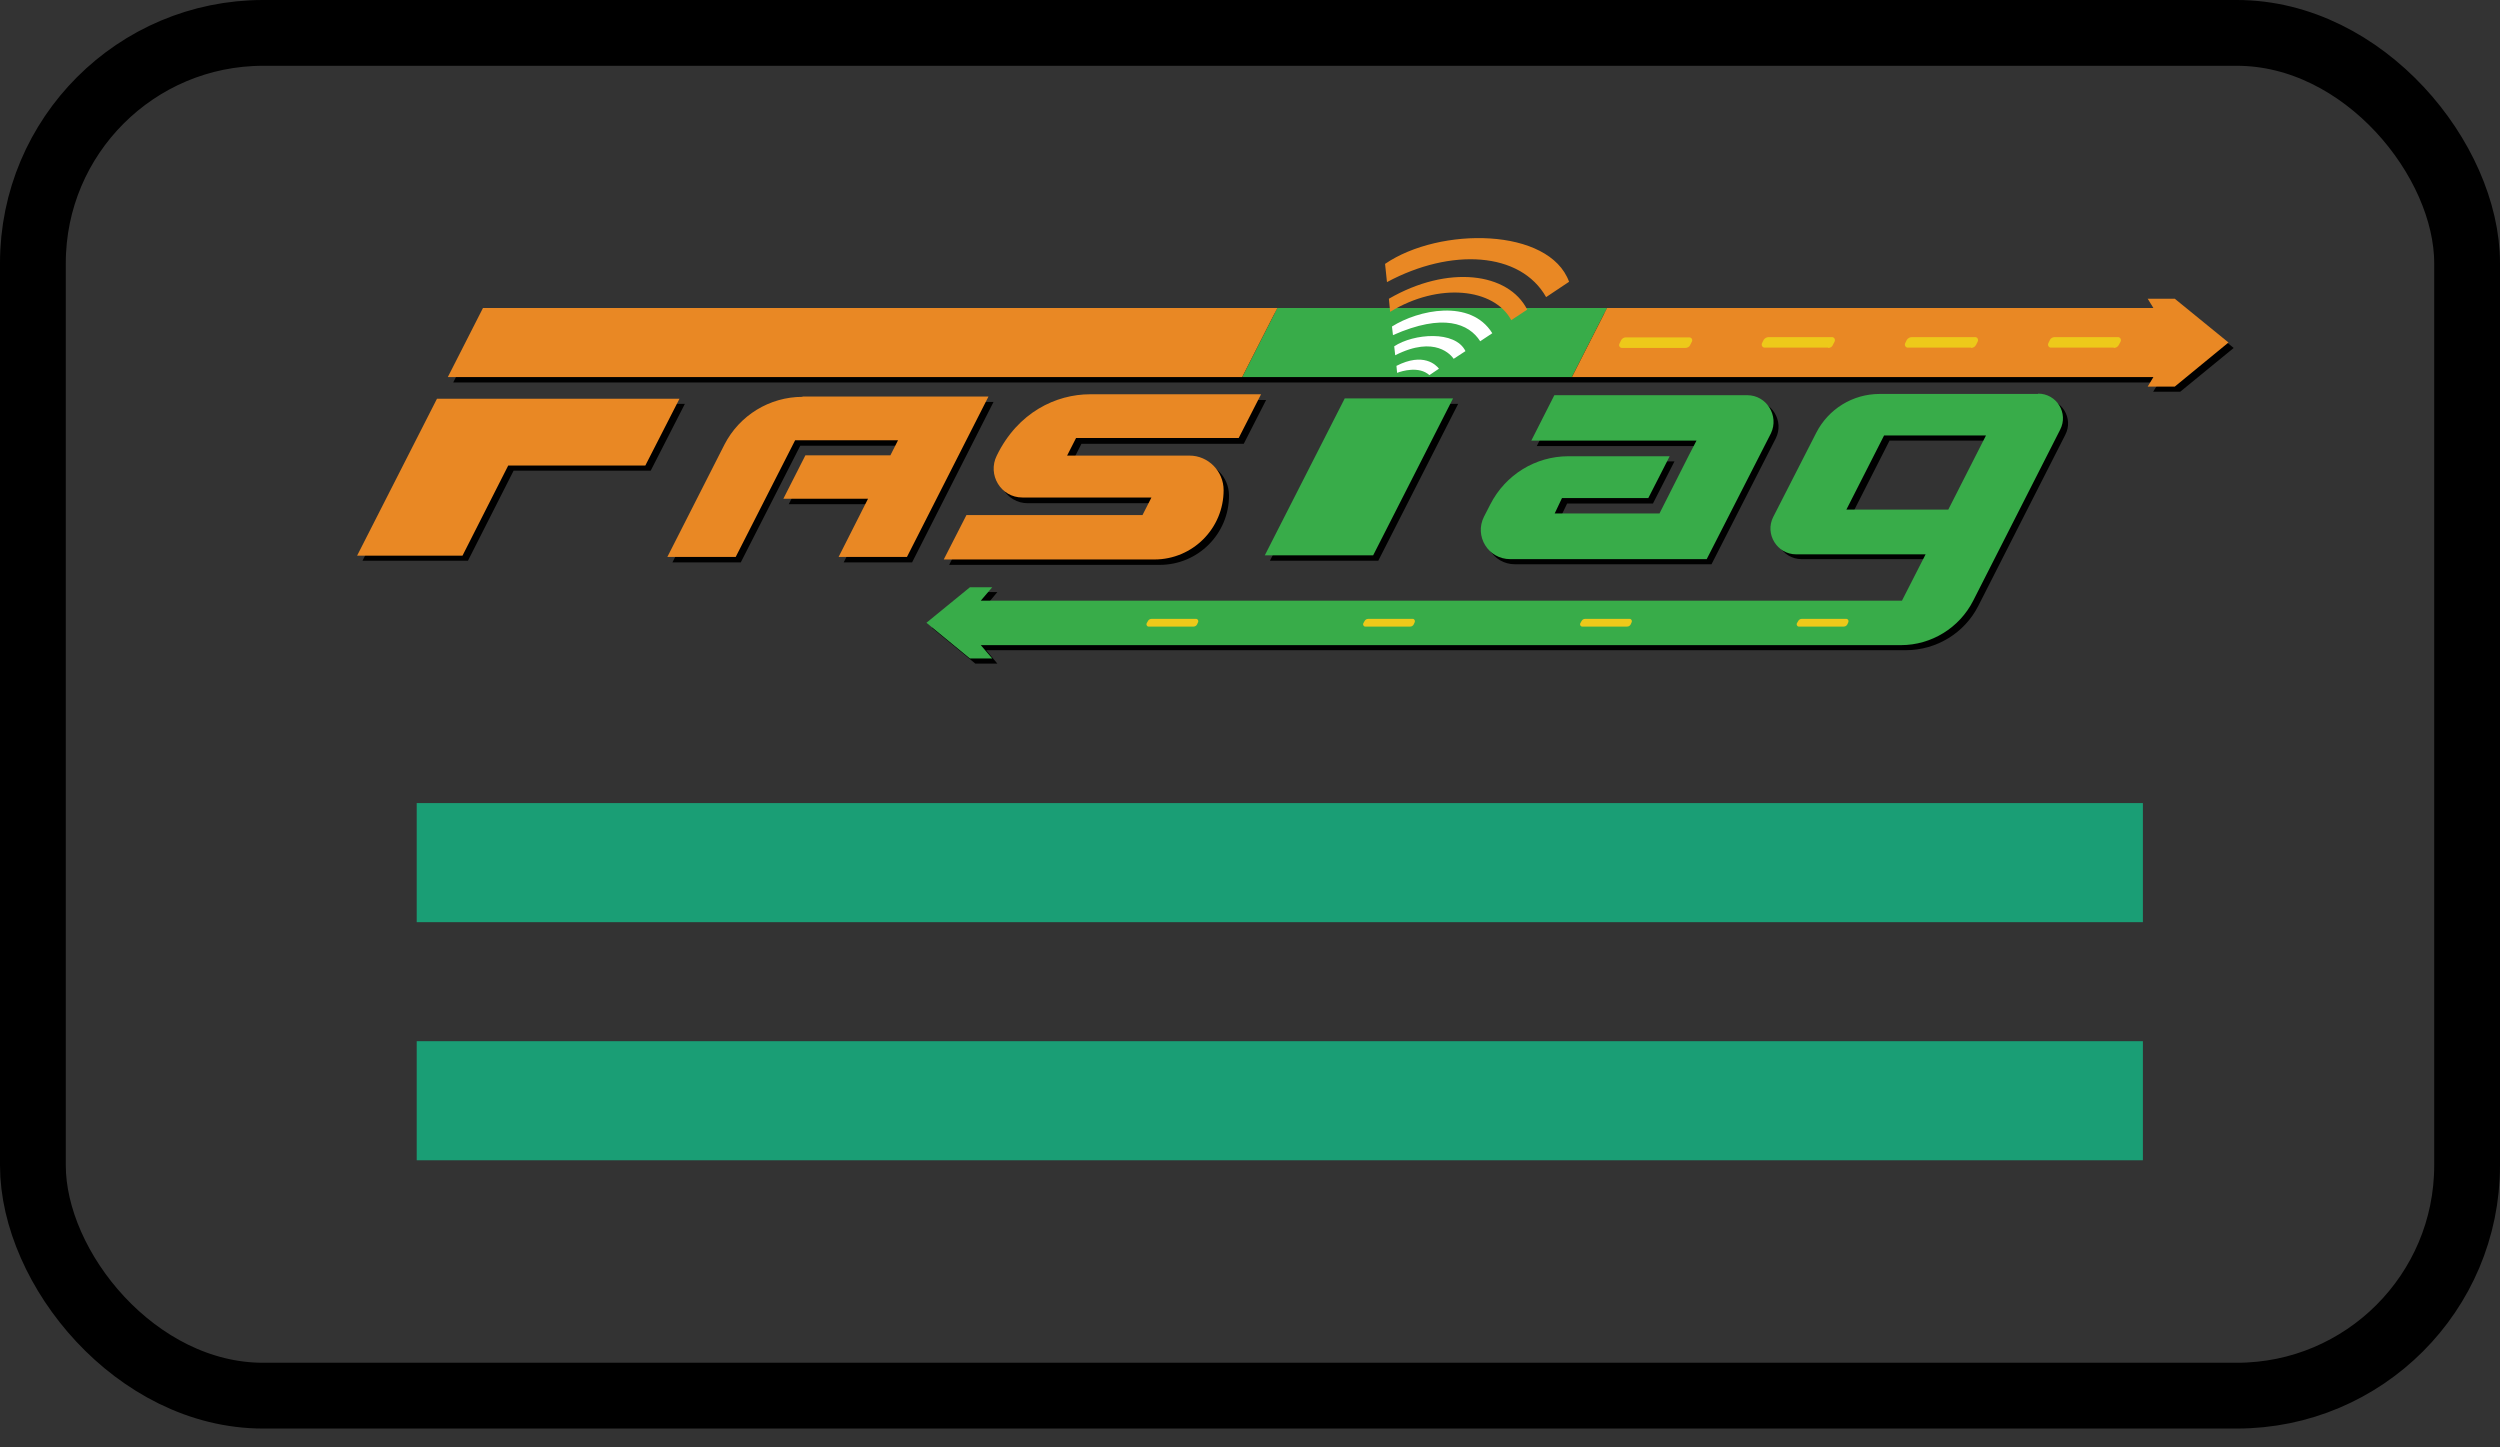 <svg width="38" height="22" viewBox="0 0 38 22" fill="none" xmlns="http://www.w3.org/2000/svg">
<rect x="0" y="0" width="38" height="22" fill="#333333" stroke="none"/>
<g id="Group 2">
<g id="Group 1">
<path id="Vector" d="M33.952 5.289L33.14 5.954H32.728L32.815 5.813H23.976H18.963H6.889L7.423 4.764H19.497H24.51H32.815L32.728 4.623H33.14L33.952 5.289ZM20.517 6.139L19.303 8.523H20.95L22.164 6.139H20.517ZM6.724 6.139L5.51 8.523H7.113L7.807 7.154H9.891L10.41 6.139H6.724ZM12.275 6.114C11.775 6.114 11.319 6.396 11.09 6.838L10.221 8.548H11.26L12.164 6.775H13.728L13.611 7.003H12.324L11.989 7.664H13.276L12.824 8.548H13.864L15.102 6.109H12.275V6.114ZM14.772 7.911L14.427 8.586H17.628C18.21 8.586 18.681 8.115 18.681 7.533C18.681 7.246 18.448 7.013 18.162 7.013H16.302L16.438 6.746H18.905L19.245 6.08H16.646C16.132 6.08 15.549 6.352 15.233 7.013C15.088 7.304 15.296 7.649 15.622 7.649H17.584L17.448 7.916H14.772V7.911ZM25.127 7.649L25.452 7.013H23.912C23.412 7.013 22.956 7.295 22.727 7.741L22.63 7.931C22.48 8.227 22.693 8.577 23.028 8.577H26.015L26.992 6.663C27.123 6.401 26.933 6.09 26.642 6.09H23.708L23.359 6.78H25.865L25.743 7.013L25.301 7.887H23.708L23.82 7.654H25.127V7.649ZM31.057 6.061C31.338 6.061 31.523 6.357 31.392 6.61L30.071 9.208C29.862 9.621 29.435 9.883 28.968 9.883H14.99L15.16 10.087H14.825L14.165 9.543L14.825 8.999H15.16L14.99 9.203H28.993L29.352 8.499H27.385C27.094 8.499 26.904 8.188 27.035 7.931L27.691 6.649C27.876 6.289 28.245 6.061 28.653 6.061H31.057ZM30.27 6.697H28.721L28.148 7.824H29.697L30.27 6.697Z" fill="black"/>
<path id="Vector_2" d="M19.415 4.682L18.881 5.731H23.893L24.427 4.682H19.415Z" fill="#38AC49"/>
<path id="Vector_3" d="M7.341 4.682L6.807 5.731H18.881L19.415 4.682H7.341Z" fill="#E98824"/>
<path id="Vector_4" d="M33.057 4.541H32.645L32.732 4.682H24.427L23.893 5.731H32.732L32.645 5.876H33.057L33.873 5.206L33.057 4.541Z" fill="#E98824"/>
<path id="Vector_5" d="M21.226 5.561C21.634 5.352 21.828 5.546 21.872 5.604L21.727 5.702C21.571 5.561 21.309 5.638 21.236 5.668L21.226 5.561ZM21.192 5.264L21.207 5.4C21.819 5.09 22.062 5.405 22.096 5.454L22.275 5.337C22.12 5.017 21.484 5.07 21.192 5.264ZM21.158 4.963L21.173 5.094C21.94 4.754 22.329 4.92 22.499 5.187L22.683 5.065C22.353 4.536 21.556 4.711 21.158 4.963Z" fill="white"/>
<path id="Vector_6" d="M21.111 4.541C22.009 4.021 22.927 4.142 23.214 4.706L22.971 4.866C22.709 4.38 21.869 4.288 21.13 4.74L21.111 4.541ZM21.053 4.011L21.082 4.288C22.058 3.764 23.112 3.827 23.501 4.516L23.85 4.283C23.549 3.458 21.883 3.443 21.053 4.011Z" fill="#E98824"/>
<path id="Vector_7" d="M9.809 7.076H7.725L7.03 8.446H5.428L6.642 6.061H10.328L9.809 7.076ZM12.198 6.032C11.698 6.032 11.241 6.313 11.013 6.755L10.144 8.465H11.183L12.086 6.692H13.65L13.534 6.921H12.242L11.907 7.581H13.194L12.747 8.465H13.786L15.025 6.027H12.198V6.032ZM18.828 6.658L19.168 5.993H16.569C16.055 5.993 15.472 6.265 15.151 6.925C15.005 7.217 15.214 7.562 15.54 7.562H17.502L17.366 7.829H14.69L14.345 8.504H17.546C18.128 8.504 18.599 8.033 18.599 7.45C18.599 7.163 18.366 6.925 18.08 6.925H16.22L16.356 6.658H18.828Z" fill="#E98824"/>
<path id="Vector_8" d="M20.872 8.441H19.225L20.44 6.056H22.086L20.872 8.441ZM26.559 6.007H23.626L23.276 6.697H25.787L25.666 6.93L25.224 7.805H23.631L23.742 7.571H25.054L25.379 6.935H23.839C23.339 6.935 22.883 7.217 22.654 7.664L22.557 7.853C22.407 8.149 22.62 8.499 22.956 8.499H25.942L26.919 6.585C27.045 6.318 26.851 6.007 26.559 6.007ZM30.979 5.983C31.261 5.983 31.445 6.279 31.314 6.532L29.993 9.13C29.784 9.543 29.357 9.806 28.895 9.806H14.908L15.082 10.009H14.743L14.082 9.466L14.743 8.926H15.082L14.908 9.13H28.91L29.269 8.426H27.302C27.011 8.426 26.822 8.115 26.953 7.858L27.608 6.576C27.793 6.216 28.162 5.988 28.57 5.988H30.979M30.187 6.619H28.638L28.065 7.746H29.614L30.187 6.619Z" fill="#38AC49"/>
<path id="Vector_9" d="M25.617 5.289H24.656C24.622 5.289 24.598 5.255 24.617 5.221L24.641 5.172C24.656 5.143 24.685 5.128 24.714 5.128H25.676C25.71 5.128 25.734 5.162 25.715 5.196L25.69 5.245C25.681 5.269 25.651 5.289 25.617 5.289ZM27.788 5.289C27.823 5.289 27.852 5.269 27.861 5.24L27.886 5.192C27.9 5.162 27.881 5.124 27.847 5.124H26.885C26.851 5.124 26.822 5.143 26.807 5.167L26.783 5.216C26.768 5.245 26.788 5.284 26.822 5.284H27.788M29.959 5.289C29.994 5.289 30.023 5.269 30.037 5.24L30.061 5.192C30.076 5.162 30.057 5.124 30.023 5.124H29.061C29.027 5.124 28.998 5.143 28.983 5.167L28.959 5.216C28.944 5.245 28.964 5.284 28.998 5.284H29.959M32.13 5.289C32.164 5.289 32.194 5.269 32.208 5.24L32.233 5.192C32.247 5.162 32.228 5.124 32.194 5.124H31.232C31.198 5.124 31.169 5.143 31.159 5.167L31.135 5.216C31.12 5.245 31.14 5.284 31.174 5.284H32.13M18.143 9.524C18.167 9.524 18.186 9.509 18.196 9.49L18.211 9.456C18.221 9.436 18.206 9.407 18.182 9.407H17.502C17.477 9.407 17.458 9.422 17.448 9.441L17.429 9.475C17.419 9.495 17.434 9.524 17.458 9.524H18.143ZM21.436 9.524C21.46 9.524 21.479 9.509 21.489 9.49L21.504 9.456C21.513 9.436 21.499 9.407 21.475 9.407H20.795C20.77 9.407 20.751 9.422 20.741 9.441L20.722 9.475C20.712 9.495 20.727 9.524 20.751 9.524H21.436ZM24.733 9.524C24.758 9.524 24.777 9.509 24.787 9.49L24.802 9.456C24.811 9.436 24.797 9.407 24.772 9.407H24.092C24.068 9.407 24.049 9.422 24.039 9.441L24.02 9.475C24.01 9.495 24.024 9.524 24.049 9.524H24.733ZM28.026 9.524C28.051 9.524 28.07 9.509 28.08 9.49L28.095 9.456C28.104 9.436 28.09 9.407 28.065 9.407H27.385C27.361 9.407 27.342 9.422 27.332 9.441L27.312 9.475C27.303 9.495 27.317 9.524 27.342 9.524H28.026Z" fill="#EDC91A"/>
</g>
<rect id="Rectangle 3" x="6.334" y="12.207" width="26.238" height="1.81" fill="#1A9E75"/>
<rect id="Rectangle 4" x="6.334" y="15.826" width="26.238" height="1.81" fill="#1A9E75"/>
<rect id="Rectangle 5" x="0.5" y="0.5" width="37" height="20.714" rx="3.5" stroke="black"/>
</g>
</svg>
